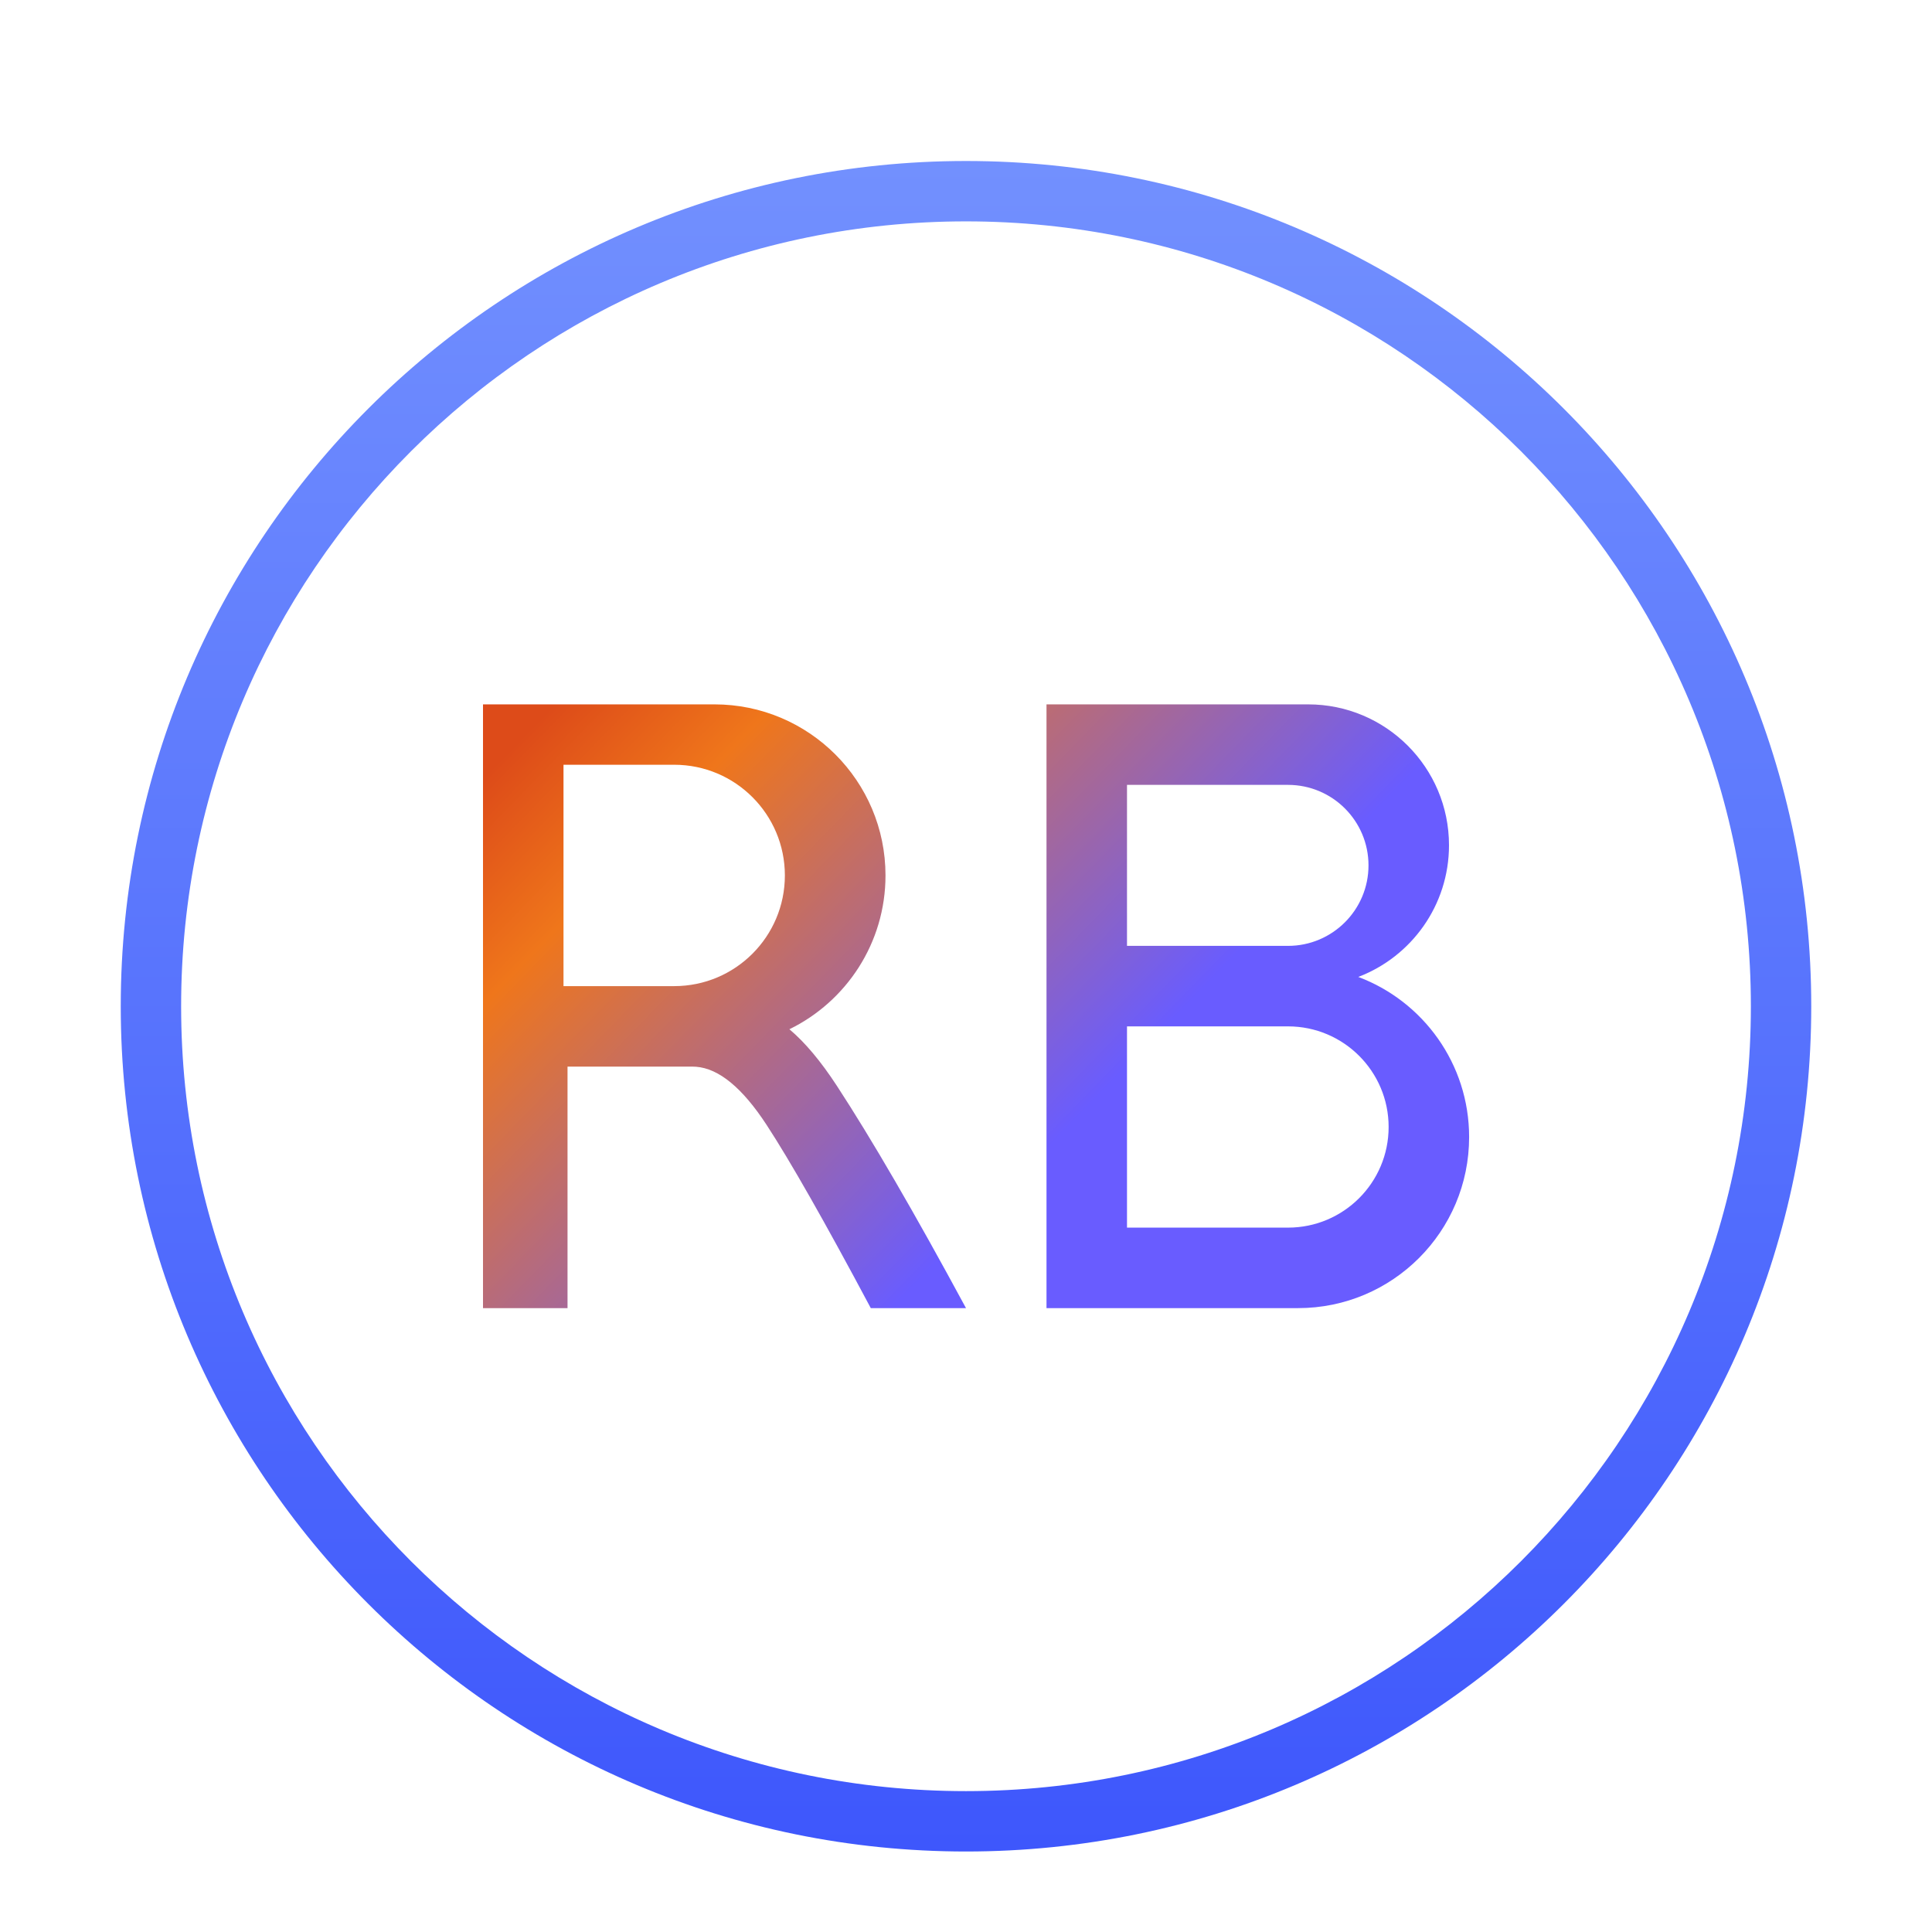 <svg xmlns="http://www.w3.org/2000/svg" width="96" height="96" viewBox="0 0 96 96">
  <defs>
    <filter id="com.apps.rainbow-board-a" width="128.6%" height="128.6%" x="-14.3%" y="-14.3%" filterUnits="objectBoundingBox">
      <feOffset dy="2" in="SourceAlpha" result="shadowOffsetOuter1"/>
      <feGaussianBlur in="shadowOffsetOuter1" result="shadowBlurOuter1" stdDeviation="2"/>
      <feColorMatrix in="shadowBlurOuter1" result="shadowMatrixOuter1" values="0 0 0 0 0   0 0 0 0 0   0 0 0 0 0  0 0 0 0.2 0"/>
      <feMerge>
        <feMergeNode in="shadowMatrixOuter1"/>
        <feMergeNode in="SourceGraphic"/>
      </feMerge>
    </filter>
    <linearGradient id="com.apps.rainbow-board-b" x1="50%" x2="50%" y1="0%" y2="100%">
      <stop offset="0%" stop-color="#7290FE"/>
      <stop offset="100%" stop-color="#3E57FC"/>
    </linearGradient>
    <linearGradient id="com.apps.rainbow-board-c" x1="-9.042%" x2="60.041%" y1="27.94%" y2="68.742%">
      <stop offset="0%" stop-color="#DD4B19"/>
      <stop offset="23.869%" stop-color="#EF761B"/>
      <stop offset="100%" stop-color="#695CFF"/>
    </linearGradient>
  </defs>
  <g fill="none" fill-rule="evenodd" filter="url(#com.apps.rainbow-board-a)" transform="translate(6 6)">
    <circle cx="42" cy="42" r="42" fill="#FFF"/>
    <path fill="url(#com.apps.rainbow-board-b)" fill-rule="nonzero" d="M42,0 C65.196,0 84,18.804 84,42 C84,65.196 65.196,84 42,84 C18.804,84 0,65.196 0,42 C0,18.804 18.804,0 42,0 Z M42,3 C20.461,3 3,20.461 3,42 C3,63.539 20.461,81 42,81 C63.539,81 81,63.539 81,42 C81,20.461 63.539,3 42,3 Z"/>
    <path fill="url(#com.apps.rainbow-board-c)" d="M29.5,27 C34.194,27 38,30.806 38,35.5 C38,38.858 36.052,41.762 33.225,43.143 C33.999,43.794 34.785,44.731 35.581,45.95 C37.302,48.584 39.442,52.267 42,57 L37.269,57 C34.991,52.726 33.265,49.691 32.093,47.897 C30.888,46.053 29.718,45.09 28.582,45.006 L28.42,45 L22.2,45 L22.2,57 L18,57 L18,27 L29.5,27 Z M59,27 C62.866,27 66,30.134 66,34 C66,36.988 64.128,39.539 61.493,40.543 C64.711,41.753 67,44.859 67,48.5 C67,53.194 63.194,57 58.5,57 L46,57 L46,27 L59,27 Z M58,43 L50,43 L50,53 L58,53 C60.761,53 63,50.761 63,48 C63,45.239 60.761,43 58,43 Z M27.5,30 L22,30 L22,41 L27.5,41 C30.538,41 33,38.538 33,35.5 C33,32.462 30.538,30 27.5,30 Z M58,31 L50,31 L50,39 L58,39 C60.209,39 62,37.209 62,35 C62,32.791 60.209,31 58,31 Z"/>
  </g>
</svg>
